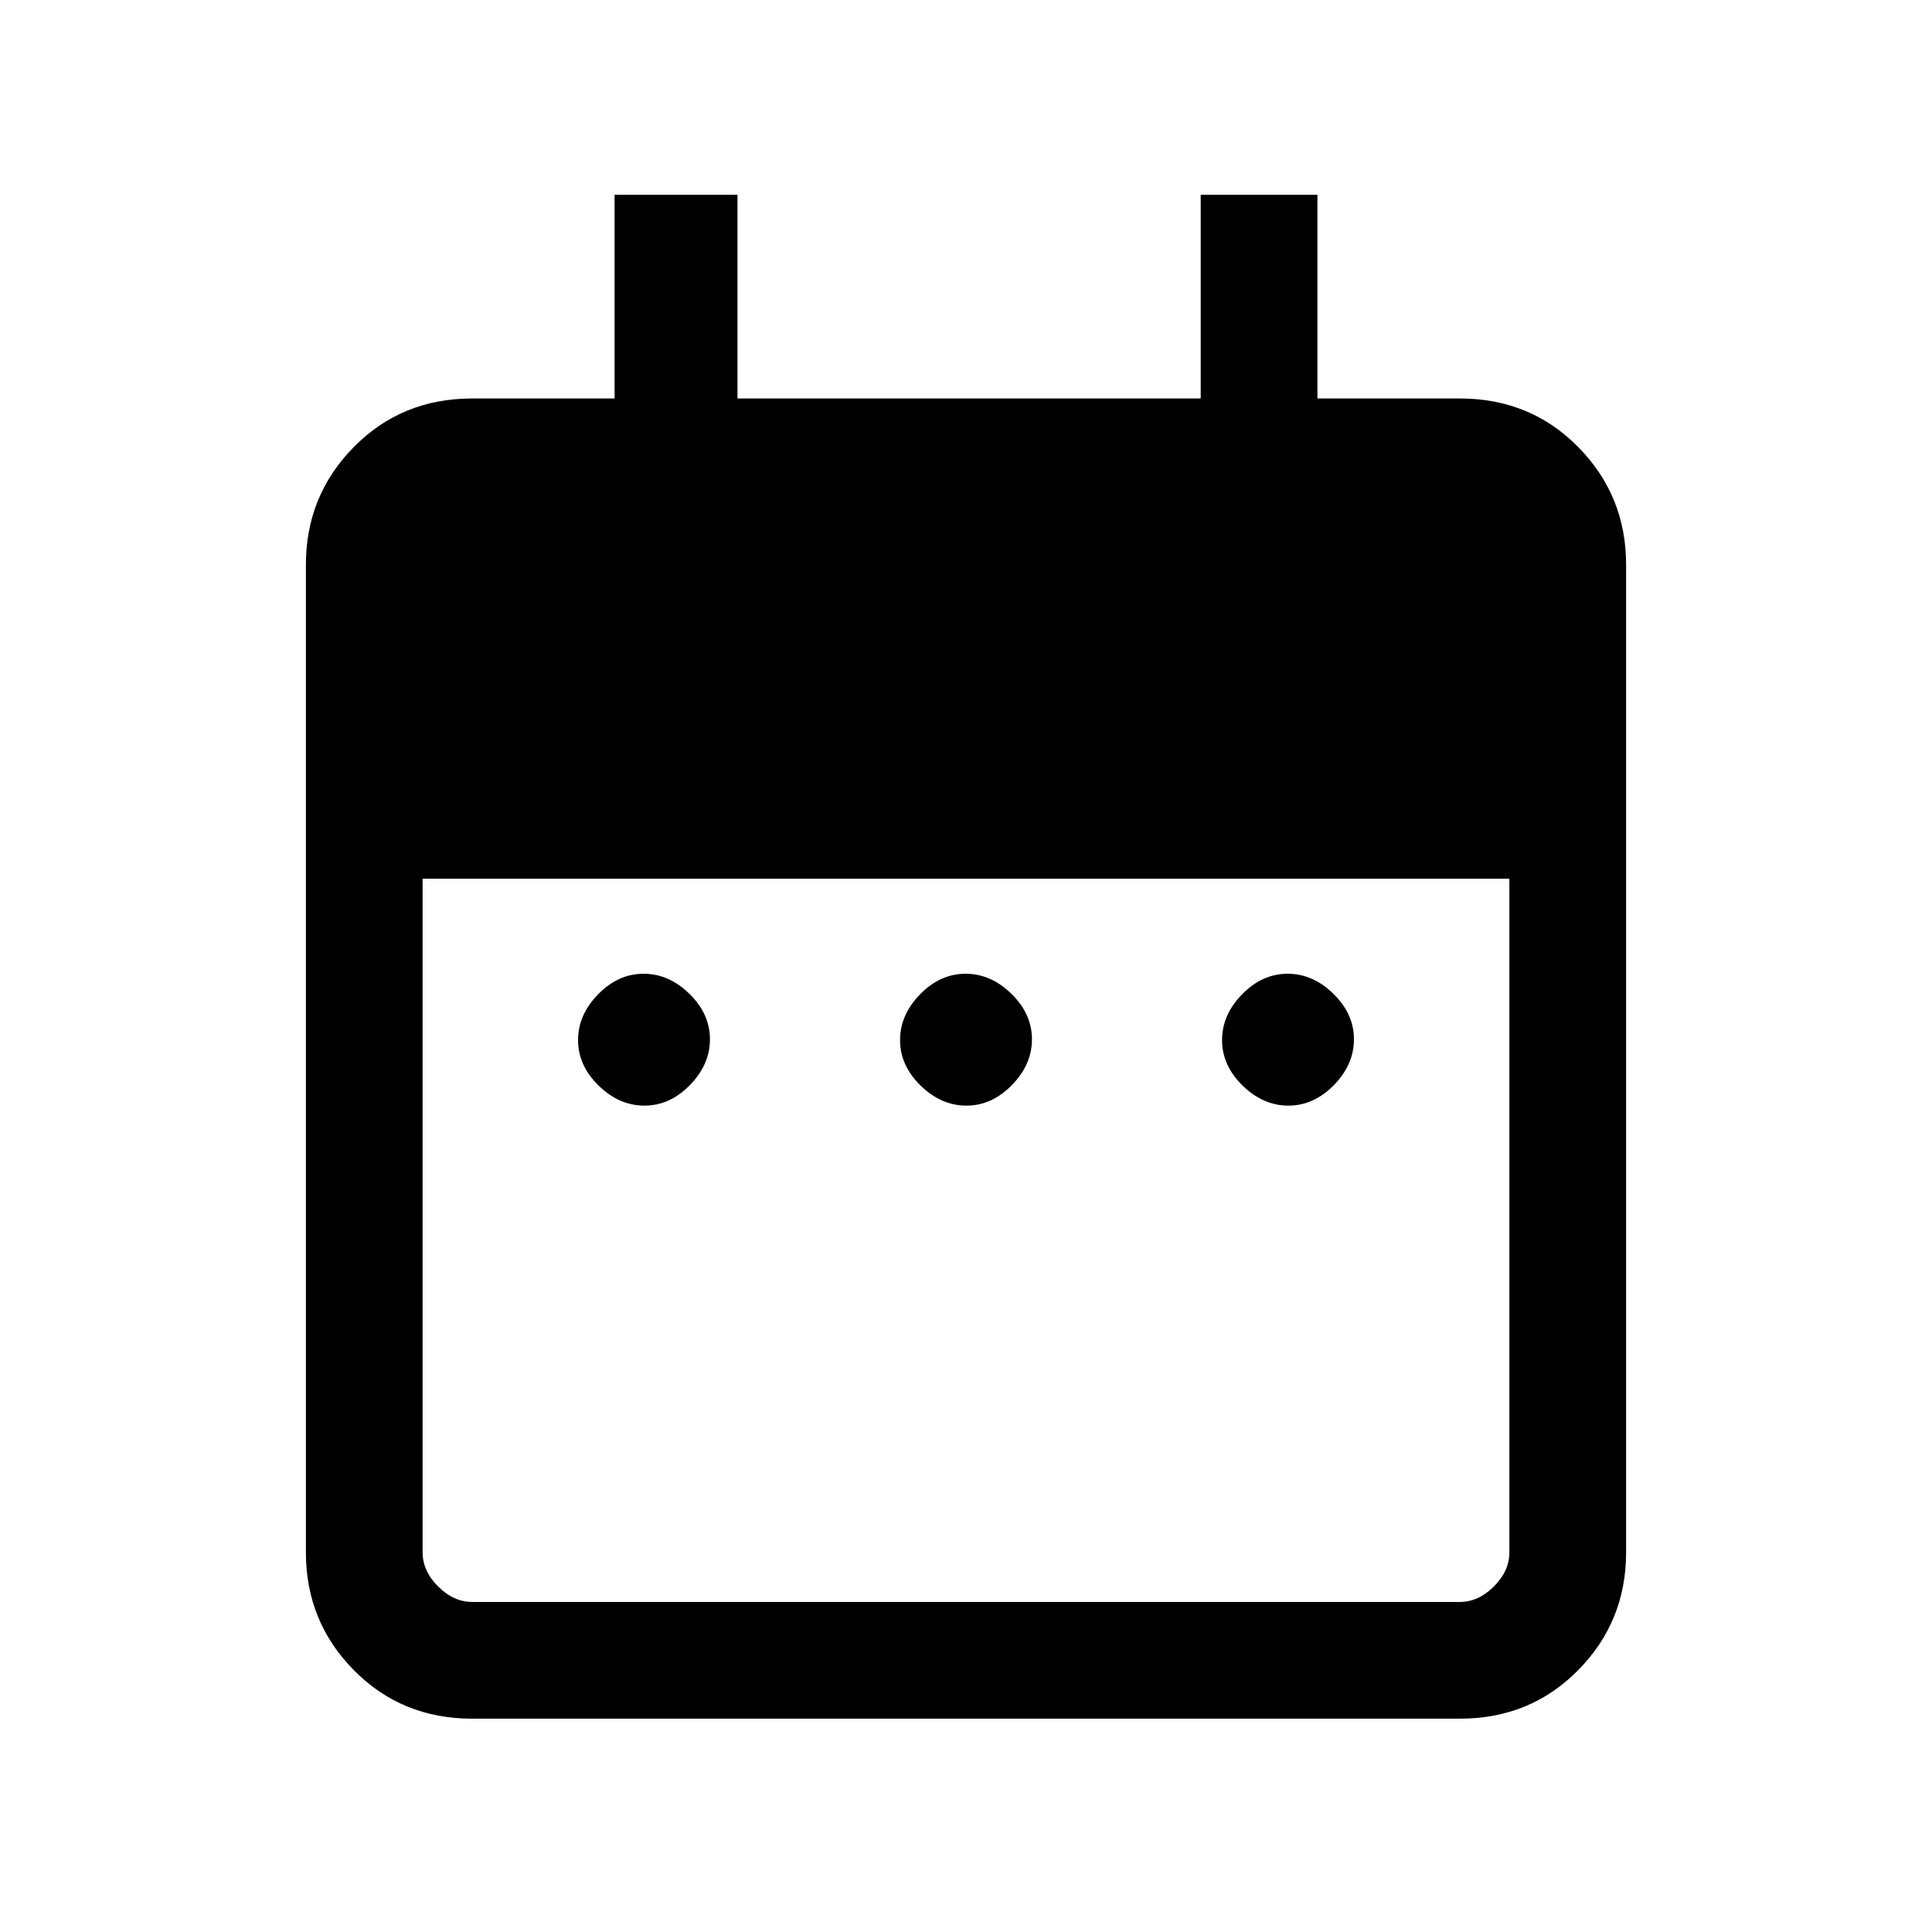 <svg xmlns="http://www.w3.org/2000/svg" height="20" viewBox="0 -960 960 960" width="20"><path d="M320.21-410.62q-12.59 0-22.79-9.98-10.19-9.98-10.19-22.57 0-12.6 9.98-22.79t22.58-10.19q12.59 0 22.79 9.98 10.19 9.98 10.19 22.57 0 12.6-9.98 22.79t-22.58 10.19Zm160 0q-12.59 0-22.79-9.98-10.19-9.98-10.19-22.57 0-12.6 9.98-22.79t22.58-10.19q12.59 0 22.79 9.98 10.19 9.98 10.19 22.57 0 12.6-9.98 22.79t-22.58 10.19Zm160 0q-12.59 0-22.79-9.98-10.19-9.98-10.19-22.57 0-12.6 9.98-22.79t22.58-10.19q12.59 0 22.79 9.98 10.19 9.98 10.19 22.57 0 12.6-9.98 22.79t-22.58 10.19ZM234.62-106q-35.05 0-58.83-24.14Q152-154.27 152-188.62v-490.76q0-34.35 23.79-58.48Q199.57-762 234.62-762h70.76v-101.23h61.08V-762h230.16v-101.23h58V-762h70.76q35.05 0 58.83 24.14Q808-713.73 808-679.38v490.76q0 34.35-23.79 58.48Q760.43-106 725.38-106H234.62Zm0-58h490.76q9.24 0 16.93-7.69 7.69-7.69 7.69-16.93v-334.76H210v334.76q0 9.24 7.69 16.93 7.69 7.69 16.93 7.69Z"/></svg>